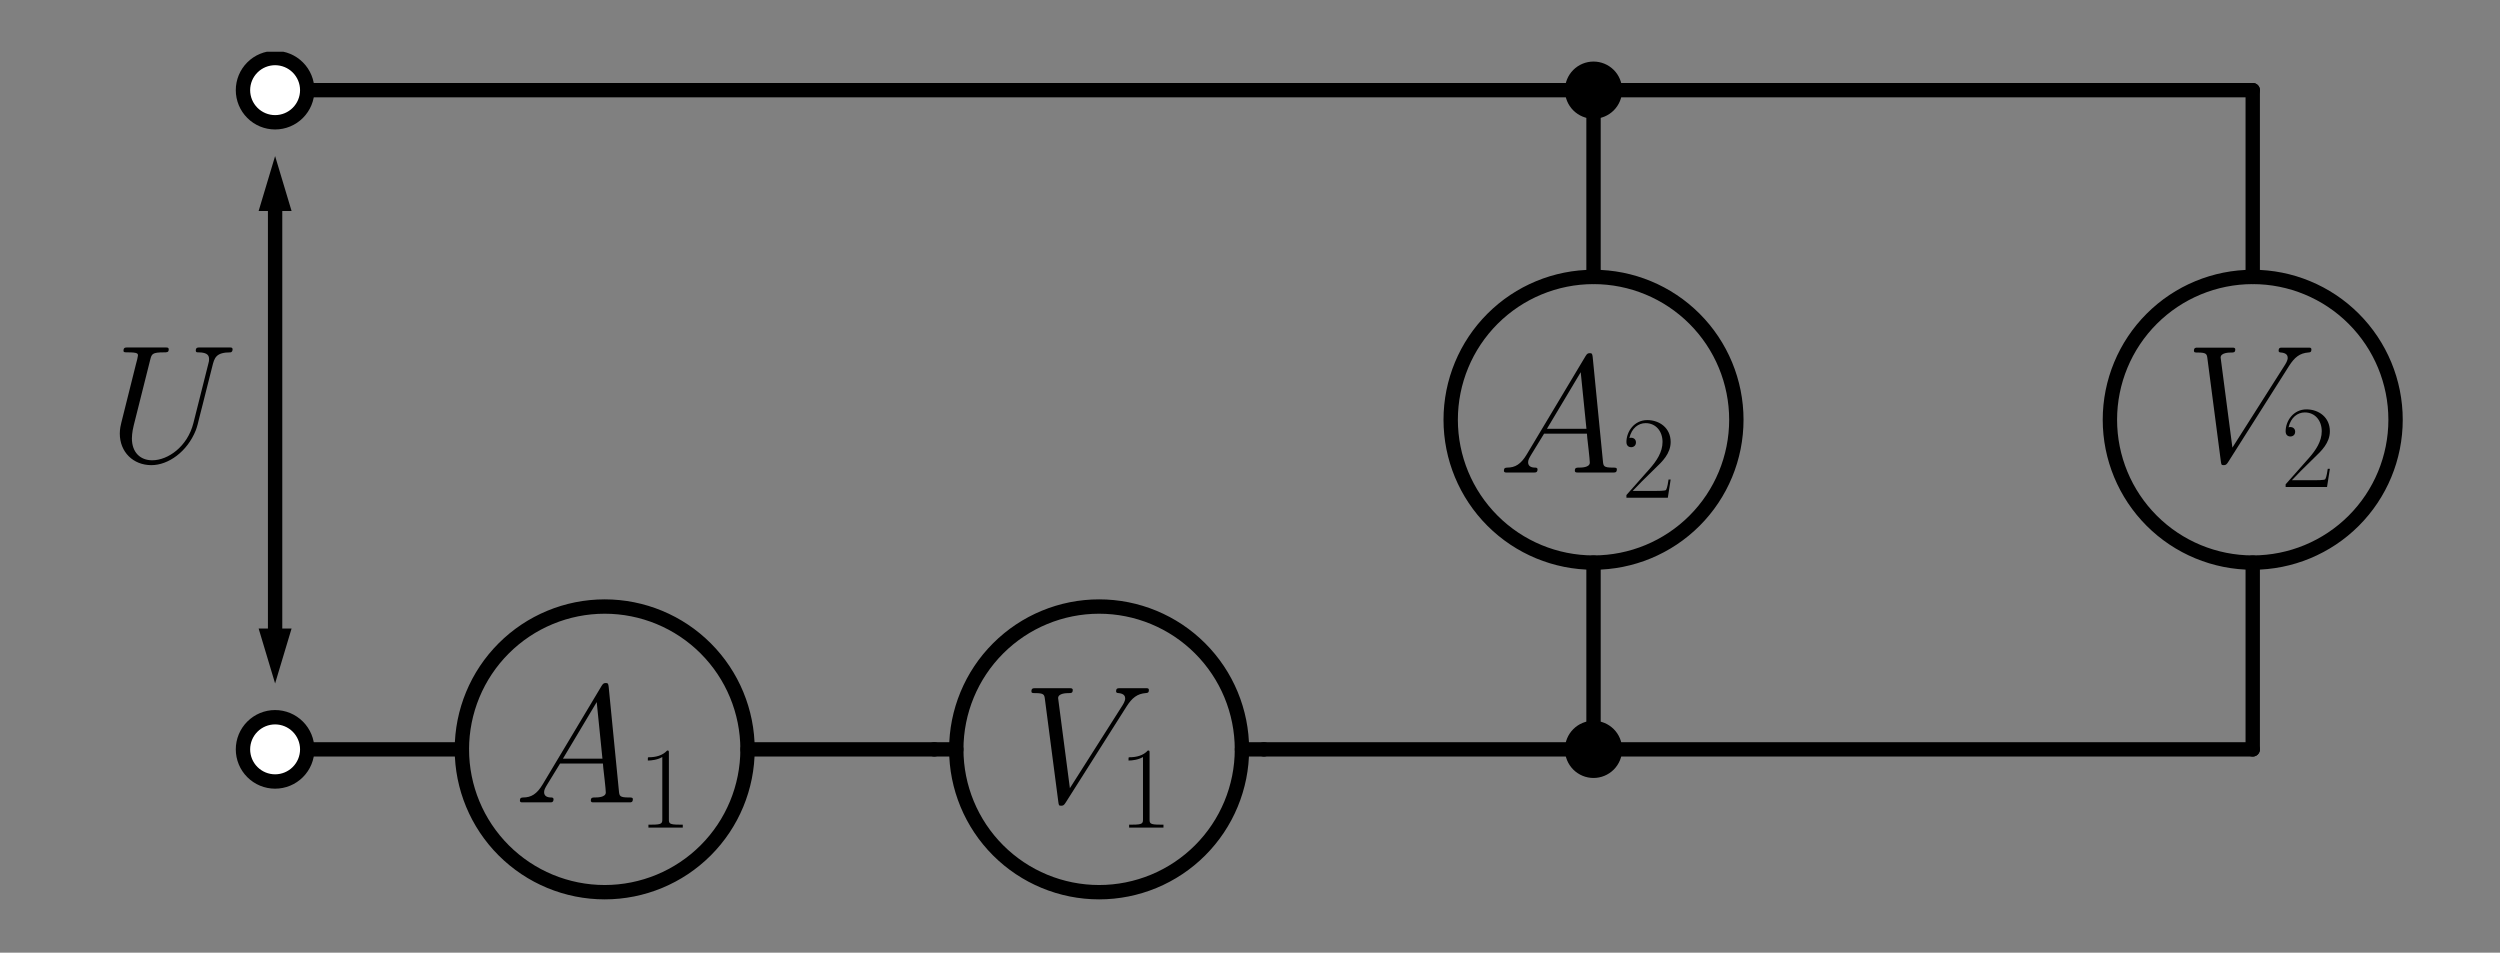 <?xml version="1.0" encoding="utf-8" standalone="no"?>
<!DOCTYPE svg PUBLIC "-//W3C//DTD SVG 1.1//EN"
  "http://www.w3.org/Graphics/SVG/1.1/DTD/svg11.dtd">
<!-- Created with matplotlib (https://matplotlib.org/) -->
<svg height="132.669pt" version="1.1" viewBox="0 0 348.144 132.669" width="348.144pt" xmlns="http://www.w3.org/2000/svg" xmlns:xlink="http://www.w3.org/1999/xlink">
 <rect x="0" y="0" width="348.144" height="132.669" fill="#808080" stroke="none"/>
 <defs>
  <style type="text/css">*{stroke-linecap:butt;stroke-linejoin:round;}</style>
 </defs>
 <g id="figure_1">
  <g id="patch_1">
   <path d="M 0 132.669 
L 348.144 132.669 
L 348.144 0 
L 0 0 
z
" style="fill:none;"/>
  </g>
  <g id="axes_1">
   <g id="patch_2">
    <path clip-path="url(#pf5784d38c6)" d="M 221.91 78.345 
C 227.185 78.345 232.244 76.249 235.974 72.519 
C 239.704 68.789 241.8 63.73 241.8 58.455 
C 241.8 53.18 239.704 48.121 235.974 44.391 
C 232.244 40.661 227.185 38.565 221.91 38.565 
C 216.635 38.565 211.576 40.661 207.846 44.391 
C 204.116 48.121 202.02 53.18 202.02 58.455 
C 202.02 63.73 204.116 68.789 207.846 72.519 
C 211.576 76.249 216.635 78.345 221.91 78.345 
z
" style="fill:none;stroke:#000000;stroke-linejoin:miter;stroke-width:2;"/>
   </g>
   <g id="patch_3">
    <path clip-path="url(#pf5784d38c6)" d="M 313.71 78.345 
C 318.985 78.345 324.044 76.249 327.774 72.519 
C 331.504 68.789 333.6 63.73 333.6 58.455 
C 333.6 53.18 331.504 48.121 327.774 44.391 
C 324.044 40.661 318.985 38.565 313.71 38.565 
C 308.435 38.565 303.376 40.661 299.646 44.391 
C 295.916 48.121 293.82 53.18 293.82 58.455 
C 293.82 63.73 295.916 68.789 299.646 72.519 
C 303.376 76.249 308.435 78.345 313.71 78.345 
z
" style="fill:none;stroke:#000000;stroke-linejoin:miter;stroke-width:2;"/>
   </g>
   <g id="patch_4">
    <path clip-path="url(#pf5784d38c6)" d="M 153.06 124.245 
C 158.335 124.245 163.394 122.149 167.124 118.419 
C 170.854 114.689 172.95 109.63 172.95 104.355 
C 172.95 99.08 170.854 94.021 167.124 90.291 
C 163.394 86.561 158.335 84.465 153.06 84.465 
C 147.785 84.465 142.726 86.561 138.996 90.291 
C 135.266 94.021 133.17 99.08 133.17 104.355 
C 133.17 109.63 135.266 114.689 138.996 118.419 
C 142.726 122.149 147.785 124.245 153.06 124.245 
z
" style="fill:none;stroke:#000000;stroke-linejoin:miter;stroke-width:2;"/>
   </g>
   <g id="patch_5">
    <path clip-path="url(#pf5784d38c6)" d="M 84.21 124.245 
C 89.485 124.245 94.544 122.149 98.274 118.419 
C 102.004 114.689 104.1 109.63 104.1 104.355 
C 104.1 99.08 102.004 94.021 98.274 90.291 
C 94.544 86.561 89.485 84.465 84.21 84.465 
C 78.935 84.465 73.876 86.561 70.146 90.291 
C 66.416 94.021 64.32 99.08 64.32 104.355 
C 64.32 109.63 66.416 114.689 70.146 118.419 
C 73.876 122.149 78.935 124.245 84.21 124.245 
z
" style="fill:none;stroke:#000000;stroke-linejoin:miter;stroke-width:2;"/>
   </g>
   <g id="patch_6">
    <path clip-path="url(#pf5784d38c6)" d="M 40.605 87.525 
L 38.31 95.175 
L 36.015 87.525 
z
"/>
   </g>
   <g id="patch_7">
    <path clip-path="url(#pf5784d38c6)" d="M 36.015 29.385 
L 38.31 21.735 
L 40.605 29.385 
z
"/>
   </g>
   <g id="line2d_1">
    <path clip-path="url(#pf5784d38c6)" d="M 38.31 12.555 
L 130.11 12.555 
L 221.91 12.555 
" style="fill:none;stroke:#000000;stroke-linecap:round;stroke-width:2;"/>
   </g>
   <g id="line2d_2">
    <path clip-path="url(#pf5784d38c6)" d="M 221.91 12.555 
L 221.91 38.565 
L 221.91 38.565 
M 221.91 78.345 
L 221.91 78.345 
L 221.91 104.355 
" style="fill:none;stroke:#000000;stroke-linecap:round;stroke-width:2;"/>
   </g>
   <g id="line2d_3">
    <path clip-path="url(#pf5784d38c6)" d="M 221.91 12.555 
L 267.81 12.555 
L 313.71 12.555 
" style="fill:none;stroke:#000000;stroke-linecap:round;stroke-width:2;"/>
   </g>
   <g id="line2d_4">
    <path clip-path="url(#pf5784d38c6)" d="M 313.71 12.555 
L 313.71 38.565 
L 313.71 38.565 
M 313.71 78.345 
L 313.71 78.345 
L 313.71 104.355 
" style="fill:none;stroke:#000000;stroke-linecap:round;stroke-width:2;"/>
   </g>
   <g id="line2d_5">
    <path clip-path="url(#pf5784d38c6)" d="M 313.71 104.355 
L 244.86 104.355 
L 176.01 104.355 
" style="fill:none;stroke:#000000;stroke-linecap:round;stroke-width:2;"/>
   </g>
   <g id="line2d_6">
    <path clip-path="url(#pf5784d38c6)" d="M 176.01 104.355 
L 172.95 104.355 
L 172.95 104.355 
M 133.17 104.355 
L 133.17 104.355 
L 130.11 104.355 
" style="fill:none;stroke:#000000;stroke-linecap:round;stroke-width:2;"/>
   </g>
   <g id="line2d_7">
    <path clip-path="url(#pf5784d38c6)" d="M 130.11 104.355 
L 104.1 104.355 
L 104.1 104.355 
M 64.32 104.355 
L 64.32 104.355 
L 38.31 104.355 
" style="fill:none;stroke:#000000;stroke-linecap:round;stroke-width:2;"/>
   </g>
   <g id="line2d_8">
    <path clip-path="url(#pf5784d38c6)" d="M 38.31 87.525 
L 38.31 58.455 
L 38.31 29.385 
" style="fill:none;stroke:#000000;stroke-linecap:round;stroke-width:2;"/>
   </g>
   <g id="patch_8">
    <path clip-path="url(#pf5784d38c6)" d="M 221.91 15.539 
C 222.701 15.539 223.46 15.224 224.02 14.665 
C 224.579 14.105 224.893 13.346 224.893 12.555 
C 224.893 11.764 224.579 11.005 224.02 10.445 
C 223.46 9.886 222.701 9.572 221.91 9.572 
C 221.119 9.572 220.36 9.886 219.8 10.445 
C 219.241 11.005 218.927 11.764 218.927 12.555 
C 218.927 13.346 219.241 14.105 219.8 14.665 
C 220.36 15.224 221.119 15.539 221.91 15.539 
z
" style="stroke:#000000;stroke-linejoin:miter;stroke-width:2;"/>
   </g>
   <g id="patch_9">
    <path clip-path="url(#pf5784d38c6)" d="M 221.91 107.338 
C 222.701 107.338 223.46 107.024 224.02 106.465 
C 224.579 105.905 224.893 105.146 224.893 104.355 
C 224.893 103.564 224.579 102.805 224.02 102.245 
C 223.46 101.686 222.701 101.371 221.91 101.371 
C 221.119 101.371 220.36 101.686 219.8 102.245 
C 219.241 102.805 218.927 103.564 218.927 104.355 
C 218.927 105.146 219.241 105.905 219.8 106.465 
C 220.36 107.024 221.119 107.338 221.91 107.338 
z
" style="stroke:#000000;stroke-linejoin:miter;stroke-width:2;"/>
   </g>
   <g id="text_1">
    <!-- $A_2$ -->
    <g transform="translate(208.636 65.799)scale(0.235 -0.235)">
     <defs>
      <path d="M 17 10.797 
C 13.5 4.906 10.094 2.906 5.297 2.906 
C 4.203 2.812 3.406 2.812 3.406 0.906 
C 3.406 0.375 3.906 0 4.594 0 
C 6.406 0 10.906 0 12.703 0 
C 15.594 0 18.797 0 21.594 0 
C 22.203 0 23.406 0 23.406 1.906 
C 23.406 2.812 22.594 2.906 22 2.906 
C 19.703 2.906 17.797 3.688 17.797 6.062 
C 17.797 7.438 18.406 8.531 19.703 10.703 
L 27.297 23.109 
L 52.797 23.109 
C 52.906 22.234 52.906 21.453 53 20.562 
C 53.297 18 54.5 7.734 54.5 5.875 
C 54.5 2.906 49.406 2.906 47.797 2.906 
C 46.703 2.906 45.594 2.906 45.594 1.094 
C 45.594 0 46.5 0 47.094 0 
C 48.797 0 50.797 0 52.5 0 
L 58.203 0 
C 64.297 0 68.703 0 68.797 0 
C 69.5 0 70.594 0 70.594 1.906 
C 70.594 2.906 69.703 2.906 68.203 2.906 
C 62.703 2.906 62.594 3.812 62.297 6.781 
L 56.203 68.812 
C 56 70.797 55.594 71 54.5 71 
C 53.5 71 52.906 70.797 52 69.297 
z
M 29 26 
L 49.094 59.672 
L 52.5 26 
z
" id="CMMI12-65"/>
      <path d="M 41.703 15.453 
L 39.906 15.453 
C 38.906 8.375 38.094 7.172 37.703 6.562 
C 37.203 5.766 30 5.766 28.594 5.766 
L 9.406 5.766 
C 13 9.672 20 16.75 28.5 24.953 
C 34.594 30.734 41.703 37.531 41.703 47.422 
C 41.703 59.219 32.297 66 21.797 66 
C 10.797 66 4.094 56.312 4.094 47.344 
C 4.094 43.438 7 42.938 8.203 42.938 
C 9.203 42.938 12.203 43.547 12.203 47.031 
C 12.203 50.109 9.594 51 8.203 51 
C 7.594 51 7 50.906 6.594 50.703 
C 8.5 59.219 14.297 63.406 20.406 63.406 
C 29.094 63.406 34.797 56.516 34.797 47.422 
C 34.797 38.734 29.703 31.25 24 24.75 
L 4.094 2.281 
L 4.094 0 
L 39.297 0 
z
" id="CMR17-50"/>
     </defs>
     <use transform="scale(0.996)" xlink:href="#CMMI12-65"/>
     <use transform="translate(73.128 -14.944)scale(0.697)" xlink:href="#CMR17-50"/>
    </g>
   </g>
   <g id="text_2">
    <!-- $V_2$ -->
    <g transform="translate(304.256 64.307)scale(0.235 -0.235)">
     <defs>
      <path d="M 61.906 56.875 
C 65.297 62.25 68.406 64.625 73.5 65.031 
C 74.5 65.125 75.297 65.125 75.297 66.906 
C 75.297 67.312 75.094 67.906 74.203 67.906 
C 72.406 67.906 68.094 67.906 66.297 67.906 
C 63.406 67.906 60.406 67.906 57.594 67.906 
C 56.797 67.906 55.797 67.906 55.797 66.031 
C 55.797 65.125 56.703 65.031 57.094 65.031 
C 60.797 64.734 61.203 62.953 61.203 61.75 
C 61.203 60.266 59.797 57.969 59.703 57.875 
L 28.297 8.438 
L 21.297 62.016 
C 21.297 65 26.5 65 27.594 65 
C 29.094 65 30 65 30 66.906 
C 30 67.906 28.906 67.906 28.594 67.906 
C 26.906 67.906 24.906 67.906 23.203 67.906 
L 17.594 67.906 
C 10.297 67.906 7.297 67.906 7.203 67.906 
C 6.594 67.906 5.406 67.906 5.406 66.094 
C 5.406 65 6.094 65 7.703 65 
C 12.797 65 13.094 64.094 13.406 61.625 
L 21.406 0.375 
C 21.703 -1.703 21.703 -2 23.094 -2 
C 24.297 -2 24.797 -1.703 25.797 -0.125 
z
" id="CMMI12-86"/>
     </defs>
     <use transform="scale(0.996)" xlink:href="#CMMI12-86"/>
     <use transform="translate(56.87 -14.944)scale(0.697)" xlink:href="#CMR17-50"/>
    </g>
   </g>
   <g id="text_3">
    <!-- $V_1$ -->
    <g transform="translate(142.366 111.735)scale(0.235 -0.235)">
     <defs>
      <path d="M 26.594 63.406 
C 26.594 65.5 26.5 65.5 25.094 65.5 
C 21.203 61.188 15.297 59.797 9.703 59.797 
C 9.406 59.797 8.906 59.797 8.797 59.5 
C 8.703 59.297 8.703 59.094 8.703 57 
C 11.797 57 17 57.594 21 59.984 
L 21 7.203 
C 21 3.688 20.797 2.5 12.203 2.5 
L 9.203 2.5 
L 9.203 0 
C 14 0 19 0 23.797 0 
C 28.594 0 33.594 0 38.406 0 
L 38.406 2.5 
L 35.406 2.5 
C 26.797 2.5 26.594 3.594 26.594 7.156 
z
" id="CMR17-49"/>
     </defs>
     <use transform="scale(0.996)" xlink:href="#CMMI12-86"/>
     <use transform="translate(56.87 -14.944)scale(0.697)" xlink:href="#CMR17-49"/>
    </g>
   </g>
   <g id="text_4">
    <!-- $A_1$ -->
    <g transform="translate(71.606 111.735)scale(0.235 -0.235)">
     <use transform="scale(0.996)" xlink:href="#CMMI12-65"/>
     <use transform="translate(73.128 -14.944)scale(0.697)" xlink:href="#CMR17-49"/>
    </g>
   </g>
   <g id="text_5">
    <!-- $U$ -->
    <g transform="translate(15.091 64.307)scale(0.235 -0.235)">
     <defs>
      <path d="M 50.594 23.031 
C 47.094 9.078 35.5 0.891 26.094 0.891 
C 18.906 0.891 14 5.672 14 13.922 
C 14 14.312 14 17.297 15.094 21.672 
L 24.906 60.734 
C 25.797 64.109 26 65.109 33.094 65.109 
C 34.906 65.109 35.906 65.109 35.906 66.906 
C 35.906 68 35 68 34.406 68 
C 32.594 68 30.5 68 28.594 68 
L 16.797 68 
C 14.906 68 12.797 68 10.906 68 
C 10.203 68 9 68 9 66.109 
C 9 65.109 9.703 65.109 11.594 65.109 
C 17.594 65.109 17.594 64.312 17.594 63.219 
C 17.594 62.625 16.906 59.75 16.406 58.047 
L 7.703 23.25 
C 7.406 22.156 6.797 19.469 6.797 16.797 
C 6.797 5.844 14.703 -2 25.594 -2 
C 35.703 -2 46.906 6 52 18.703 
C 52.703 20.391 53.594 23.906 54.203 26.594 
C 55.203 30.203 57.297 39 58 41.594 
L 61.797 56.609 
C 63.094 61.812 63.906 65.109 72.703 65.109 
C 73.5 65.203 73.906 66 73.906 66.906 
C 73.906 68 73 68 72.594 68 
C 71.203 68 69.406 68 68 68 
L 63.297 68 
C 57.094 68 53.906 68 53.797 68 
C 53.203 68 52 68 52 66.109 
C 52 65.109 52.797 65.109 53.5 65.109 
C 59.5 65.109 59.906 62.812 59.906 61.016 
C 59.906 60.125 59.906 59.812 59.5 58.422 
z
" id="CMMI12-85"/>
     </defs>
     <use transform="scale(0.996)" xlink:href="#CMMI12-85"/>
    </g>
   </g>
   <g id="patch_10">
    <path clip-path="url(#pf5784d38c6)" d="M 38.31 17.03 
C 39.497 17.03 40.635 16.559 41.474 15.719 
C 42.314 14.88 42.785 13.742 42.785 12.555 
C 42.785 11.368 42.314 10.23 41.474 9.391 
C 40.635 8.551 39.497 8.08 38.31 8.08 
C 37.123 8.08 35.985 8.551 35.146 9.391 
C 34.306 10.23 33.835 11.368 33.835 12.555 
C 33.835 13.742 34.306 14.88 35.146 15.719 
C 35.985 16.559 37.123 17.03 38.31 17.03 
z
" style="fill:#ffffff;stroke:#000000;stroke-linejoin:miter;stroke-width:2;"/>
   </g>
   <g id="patch_11">
    <path clip-path="url(#pf5784d38c6)" d="M 221.91 14.85 
C 222.519 14.85 223.102 14.608 223.533 14.178 
C 223.963 13.747 224.205 13.164 224.205 12.555 
C 224.205 11.946 223.963 11.363 223.533 10.932 
C 223.102 10.502 222.519 10.26 221.91 10.26 
C 221.301 10.26 220.718 10.502 220.287 10.932 
C 219.857 11.363 219.615 11.946 219.615 12.555 
C 219.615 13.164 219.857 13.747 220.287 14.178 
C 220.718 14.608 221.301 14.85 221.91 14.85 
z
" style="stroke:#000000;stroke-linejoin:miter;stroke-width:2;"/>
   </g>
   <g id="patch_12">
    <path clip-path="url(#pf5784d38c6)" d="M 38.31 108.83 
C 39.497 108.83 40.635 108.359 41.474 107.519 
C 42.314 106.68 42.785 105.542 42.785 104.355 
C 42.785 103.168 42.314 102.03 41.474 101.191 
C 40.635 100.351 39.497 99.88 38.31 99.88 
C 37.123 99.88 35.985 100.351 35.146 101.191 
C 34.306 102.03 33.835 103.168 33.835 104.355 
C 33.835 105.542 34.306 106.68 35.146 107.519 
C 35.985 108.359 37.123 108.83 38.31 108.83 
z
" style="fill:#ffffff;stroke:#000000;stroke-linejoin:miter;stroke-width:2;"/>
   </g>
  </g>
 </g>
 <defs>
  <clipPath id="pf5784d38c6">
   <rect height="118.269" width="333.744" x="7.2" y="7.2"/>
  </clipPath>
 </defs>
</svg>
